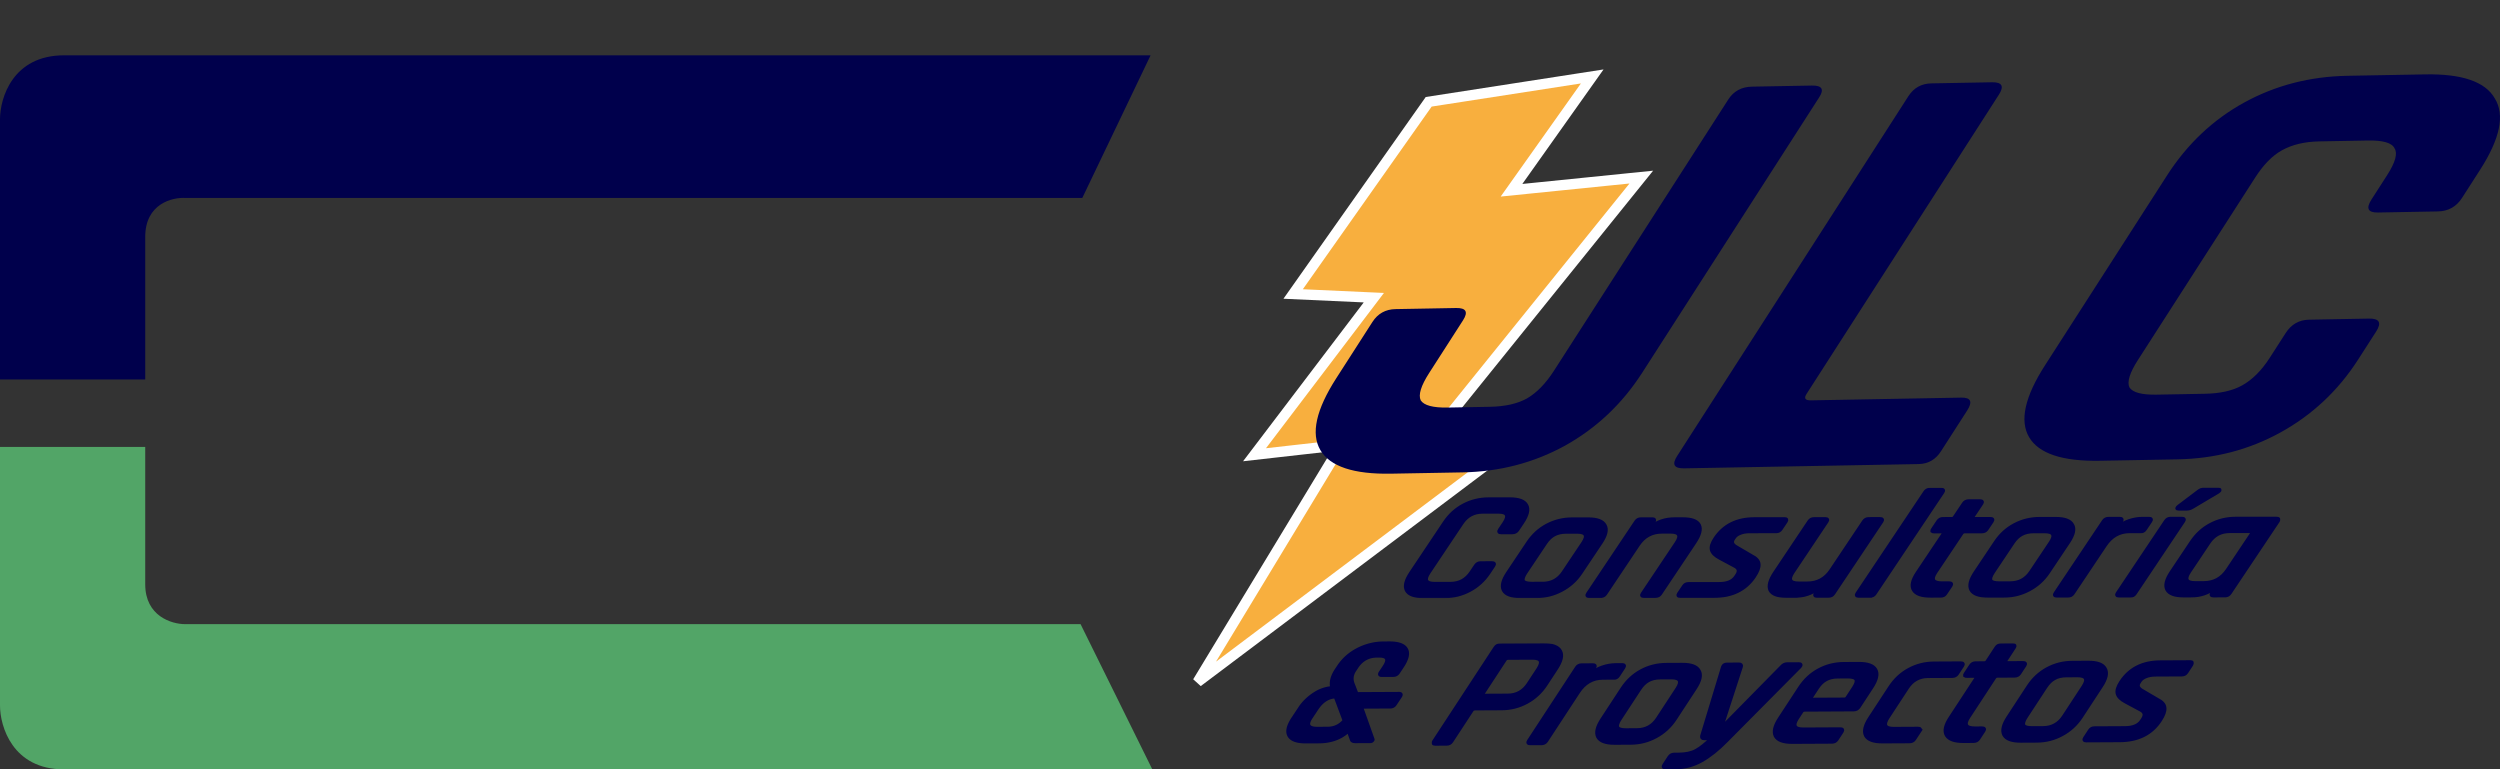 <svg xmlns="http://www.w3.org/2000/svg" width="1446" height="445" fill="none"><rect width="100%" height="100%" fill="#333333" stroke="none"/><path fill="#F8AF3E" stroke="#fff" stroke-width="6" d="m775.747 257.367-83.036 137.075 198.488-149.295-52.413-5.649 110.538-137.064-75.07 7.611 46.691-65.834-94.587 14.666-78.406 111.167 46.682 2.128-69.014 90.854 50.127-5.659Z"/><path fill="#00004C" stroke="#00004C" d="m783.149 395.758-.002-.007-.003-.007c-1.144-2.719-.89-5.31.781-7.831l1.233-1.86c2.728-4.116 6.471-6.166 11.276-6.19l1.279-.007c1.161-.006 2.049.12 2.688.353.633.23.986.55 1.157.923.176.381.204.909-.007 1.638-.211.728-.649 1.609-1.339 2.65l-2.171 3.277a3.098 3.098 0 0 0-.413.836c-.077.268-.095.569.039.849.136.286.386.457.651.551.26.093.567.127.898.125l6.718-.034c1.386-.007 2.493-.635 3.284-1.827l2.289-3.454c2.866-4.325 3.783-7.891 2.277-10.511-1.497-2.604-5.035-3.758-10.244-3.732l-3.199.017c-5.34.027-10.414 1.278-15.216 3.75-4.696 2.416-8.481 5.787-11.347 10.111l-1.232 1.86c-2.402 3.624-3.342 7.024-2.699 10.165-3.591.348-7.002 1.618-10.229 3.797-3.382 2.285-6.077 4.933-8.075 7.946l-4.05 6.111c-2.866 4.325-3.783 7.891-2.277 10.511 1.497 2.604 5.035 3.758 10.244 3.732l7.358-.038c6.847-.035 12.493-1.988 16.897-5.888l1.56 4.378c.135.52.502.884 1.003 1.103.49.215 1.125.302 1.866.299l8.531-.044c.546-.002 1.023-.196 1.388-.589.189-.169.356-.366.446-.594a.922.922 0 0 0-.021-.757l-6.397-17.984 16.036-.082c1.375-.007 2.468-.595 3.225-1.738l2.994-4.517c.191-.288.337-.569.413-.837.076-.268.094-.568-.04-.848-.136-.286-.386-.457-.651-.552-.259-.092-.566-.126-.898-.124l-24.074.122-1.947-5.052Zm-15.288 25.088-5.865.029c-1.306.007-2.324-.12-3.076-.362-.749-.241-1.189-.581-1.416-.973-.224-.389-.29-.916-.108-1.641.183-.73.608-1.618 1.306-2.672l3.346-5.048c2.785-4.203 6.122-6.394 10.008-6.694l4.948 13.211c-2.371 2.751-5.406 4.131-9.143 4.15Z"/><mask id="a" width="441" height="73" x="828" y="372" fill="#000" maskUnits="userSpaceOnUse"><path fill="#fff" d="M828 372h441v73H828z"/><path d="m836.827 430.29-6.667.034c-1.199.006-1.469-.495-.808-1.503l35.471-54.17c.661-1.008 1.59-1.515 2.79-1.521l25.184-.13c5.15-.026 8.374 1.169 9.675 3.585 1.339 2.357.572 5.73-2.302 10.118l-6.057 9.251c-2.835 4.329-6.495 7.716-10.979 10.162-4.484 2.446-9.301 3.683-14.451 3.709l-15.449.08c-.847.004-1.464.303-1.853.896l-11.765 17.967c-.66 1.008-1.59 1.516-2.789 1.522Zm21.31-28.034 14.074-.073c5.008-.026 8.949-2.233 11.823-6.621l5.533-8.45c2.874-4.388 1.806-6.569-3.203-6.543l-14.073.072c-.776.004-1.358.303-1.747.896l-12.988 19.835c-.389.593-.195.888.581.884ZM891.673 430.007l-6.666.035c-1.199.006-1.469-.495-.809-1.503l27.725-42.34c.661-1.008 1.59-1.515 2.789-1.521l6.667-.034c1.199-.007 1.469.494.809 1.502l-2.214 3.381.424-.003c1.676-1.486 3.793-2.679 6.35-3.578 2.629-.9 5.177-1.357 7.646-1.369l3.916-.021c1.199-.006 1.468.495.808 1.503l-3.029 4.626c-.737 1.126-1.648 1.604-2.73 1.432l-6.349.033c-5.856.03-10.55 2.743-14.084 8.139l-18.464 28.197c-.66 1.008-1.589 1.515-2.789 1.521ZM943.308 429.742l-9.312.048c-5.221.026-8.481-1.168-9.781-3.585-1.23-2.416-.427-5.789 2.407-10.118l11.65-17.79c2.873-4.388 6.497-7.775 10.872-10.162 4.485-2.446 9.337-3.682 14.557-3.709l9.312-.048c5.15-.027 8.375 1.168 9.675 3.585 1.41 2.356.678 5.729-2.196 10.117l-11.649 17.79c-2.835 4.328-6.529 7.716-11.084 10.163-4.485 2.446-9.302 3.682-14.451 3.709Zm-2.88-7.521 6.455-.033c5.079-.026 9.036-2.204 11.871-6.532l11.299-17.256c2.835-4.329 1.713-6.481-3.366-6.454l-6.455.033c-2.681.014-4.97.557-6.869 1.631-1.859 1.014-3.526 2.648-5.002 4.901l-11.3 17.256c-1.475 2.254-1.963 3.911-1.463 4.972.539 1.002 2.149 1.496 4.83 1.482ZM968.887 443.971l-5.608.029c-1.2.006-1.469-.495-.809-1.503l2.971-4.536c.698-1.068 1.648-1.604 2.847-1.611l2.434-.012c4.303-.022 7.732-.749 10.286-2.181 2.625-1.432 5.57-3.781 8.834-7.048l-4.232.021c-1.059.006-1.469-.494-1.232-1.5l12.079-39.866c.377-1.006 1.166-1.513 2.365-1.519l7.088-.037c1.13-.005 1.51.495 1.13 1.502l-11.3 34.808.423-.002 34.367-34.927c.87-1.009 1.91-1.517 3.11-1.523l6.77-.035c1.34-.007 1.55.524.64 1.592l-42.51 42.859c-4.885 4.99-9.663 8.797-14.334 11.421-4.71 2.684-9.817 4.04-15.319 4.068ZM1059.57 429.143l-22.86.118c-5.22.027-8.48-1.168-9.78-3.584-1.23-2.417-.43-5.79 2.41-10.119l11.65-17.789c2.87-4.389 6.5-7.776 10.87-10.162 4.48-2.447 9.34-3.683 14.56-3.71l8.67-.045c5.22-.026 8.48 1.168 9.79 3.585 1.33 2.357.57 5.729-2.31 10.117l-7.39 11.297c-.7 1.067-1.69 1.604-2.96 1.611l-28.36.146c-.77.004-1.35.302-1.74.895l-2.51 3.825c-2.83 4.329-1.67 6.48 3.48 6.454l21.37-.11c1.27-.007 1.56.523.86 1.591l-2.92 4.447c-.62.949-1.56 1.427-2.83 1.433Zm-11.74-24.584 18.94-.097c.7-.004 1.25-.302 1.64-.895l3.72-5.693c1.48-2.253 1.95-3.881 1.41-4.883-.5-1.061-2.09-1.585-4.77-1.571l-5.82.03c-2.68.014-4.97.558-6.87 1.631-1.86 1.014-3.53 2.648-5 4.902l-3.73 5.692c-.39.593-.23.888.48.884ZM1110.32 422.854l-3.03 4.625c-.62.949-1.57 1.427-2.84 1.433l-15.55.08c-5.22.027-8.48-1.168-9.78-3.584-1.23-2.417-.43-5.79 2.4-10.118l11.65-17.79c2.88-4.388 6.5-7.776 10.88-10.162 4.48-2.446 9.33-3.683 14.55-3.71l15.56-.08c1.27-.006 1.57.495.91 1.503l-3.03 4.625c-.62.949-1.56 1.426-2.83 1.433l-14.08.072c-5.08.027-9.05 2.234-11.93 6.622l-11.18 17.078c-2.87 4.388-1.77 6.569 3.31 6.543l14.07-.072c1.27-.007 1.58.494.92 1.502ZM1142.78 391.039l-5.08.026c-.7.004-1.14-.082-1.31-.259-.05-.236.09-.621.44-1.155l3.03-4.625c.66-1.008 1.59-1.515 2.79-1.521l5.08-.026c.71-.004 1.25-.302 1.64-.895l5.24-8.006c.66-1.008 1.63-1.515 2.9-1.522l6.66-.034c1.2-.006 1.47.495.81 1.503l-5.24 8.005c-.39.593-.19.888.58.884l9.84-.051c1.27-.006 1.58.494.92 1.502l-3.03 4.626c-.62.948-1.57 1.426-2.84 1.433l-9.84.05c-.77.004-1.36.303-1.74.896l-14.97 22.86c-2.84 4.328-1.61 6.479 3.68 6.452l4.13-.021c1.27-.007 1.57.494.91 1.502l-3.03 4.625c-.62.949-1.56 1.427-2.83 1.433l-5.72.03c-5.22.027-8.53-1.138-9.94-3.495-1.41-2.357-.7-5.699 2.13-10.028l15.27-23.305c.38-.593.23-.887-.48-.884ZM1178.19 428.533l-9.31.048c-5.22.026-8.48-1.168-9.78-3.585-1.23-2.416-.43-5.789 2.41-10.118l11.64-17.79c2.88-4.388 6.5-7.775 10.88-10.162 4.48-2.446 9.33-3.682 14.55-3.709l9.32-.048c5.15-.027 8.37 1.168 9.67 3.585 1.41 2.356.68 5.729-2.19 10.117l-11.65 17.79c-2.84 4.328-6.53 7.716-11.09 10.163-4.48 2.446-9.3 3.682-14.45 3.709Zm-2.88-7.521 6.46-.033c5.08-.026 9.03-2.204 11.87-6.532l11.3-17.256c2.83-4.329 1.71-6.481-3.37-6.454l-6.46.033c-2.68.014-4.97.557-6.86 1.631-1.86 1.014-3.53 2.648-5.01 4.901l-11.3 17.256c-1.47 2.254-1.96 3.911-1.46 4.972.54 1.002 2.15 1.496 4.83 1.482ZM1226.12 428.286l-19.47.1c-1.2.006-1.47-.495-.81-1.503l2.85-4.358c.62-.949 1.53-1.426 2.73-1.433l17.78-.091c4.58-.024 7.75-1.37 9.5-4.038l.7-1.068c1.55-2.372 1.08-4.172-1.42-5.4l-8.51-4.566c-2.66-1.404-4.25-2.962-4.74-4.674-.5-1.711.17-3.96 1.99-6.747 5.01-7.65 12.56-11.501 22.65-11.553l17.56-.09c1.13-.006 1.36.495.7 1.503l-2.85 4.359c-.66 1.008-1.55 1.515-2.68 1.521l-15.45.079c-2.12.011-3.95.346-5.51 1.004-1.52.599-2.61 1.402-3.27 2.41l-.64.978c-1.24 1.898-.53 3.549 2.14 4.954l8.38 4.921c2.77 1.345 4.21 2.963 4.31 4.854.2 1.831-.66 4.229-2.61 7.193-5.04 7.709-12.82 11.591-23.33 11.645Z"/></mask><path fill="#00004C" d="m836.827 430.29-6.667.034c-1.199.006-1.469-.495-.808-1.503l35.471-54.17c.661-1.008 1.59-1.515 2.79-1.521l25.184-.13c5.15-.026 8.374 1.169 9.675 3.585 1.339 2.357.572 5.73-2.302 10.118l-6.057 9.251c-2.835 4.329-6.495 7.716-10.979 10.162-4.484 2.446-9.301 3.683-14.451 3.709l-15.449.08c-.847.004-1.464.303-1.853.896l-11.765 17.967c-.66 1.008-1.59 1.516-2.789 1.522Zm21.31-28.034 14.074-.073c5.008-.026 8.949-2.233 11.823-6.621l5.533-8.45c2.874-4.388 1.806-6.569-3.203-6.543l-14.073.072c-.776.004-1.358.303-1.747.896l-12.988 19.835c-.389.593-.195.888.581.884ZM891.673 430.007l-6.666.035c-1.199.006-1.469-.495-.809-1.503l27.725-42.34c.661-1.008 1.59-1.515 2.789-1.521l6.667-.034c1.199-.007 1.469.494.809 1.502l-2.214 3.381.424-.003c1.676-1.486 3.793-2.679 6.35-3.578 2.629-.9 5.177-1.357 7.646-1.369l3.916-.021c1.199-.006 1.468.495.808 1.503l-3.029 4.626c-.737 1.126-1.648 1.604-2.73 1.432l-6.349.033c-5.856.03-10.55 2.743-14.084 8.139l-18.464 28.197c-.66 1.008-1.589 1.515-2.789 1.521ZM943.308 429.742l-9.312.048c-5.221.026-8.481-1.168-9.781-3.585-1.23-2.416-.427-5.789 2.407-10.118l11.65-17.79c2.873-4.388 6.497-7.775 10.872-10.162 4.485-2.446 9.337-3.682 14.557-3.709l9.312-.048c5.15-.027 8.375 1.168 9.675 3.585 1.41 2.356.678 5.729-2.196 10.117l-11.649 17.79c-2.835 4.328-6.529 7.716-11.084 10.163-4.485 2.446-9.302 3.682-14.451 3.709Zm-2.88-7.521 6.455-.033c5.079-.026 9.036-2.204 11.871-6.532l11.299-17.256c2.835-4.329 1.713-6.481-3.366-6.454l-6.455.033c-2.681.014-4.97.557-6.869 1.631-1.859 1.014-3.526 2.648-5.002 4.901l-11.3 17.256c-1.475 2.254-1.963 3.911-1.463 4.972.539 1.002 2.149 1.496 4.83 1.482ZM968.887 443.971l-5.608.029c-1.2.006-1.469-.495-.809-1.503l2.971-4.536c.698-1.068 1.648-1.604 2.847-1.611l2.434-.012c4.303-.022 7.732-.749 10.286-2.181 2.625-1.432 5.57-3.781 8.834-7.048l-4.232.021c-1.059.006-1.469-.494-1.232-1.5l12.079-39.866c.377-1.006 1.166-1.513 2.365-1.519l7.088-.037c1.13-.005 1.51.495 1.13 1.502l-11.3 34.808.423-.002 34.367-34.927c.87-1.009 1.91-1.517 3.11-1.523l6.77-.035c1.34-.007 1.55.524.64 1.592l-42.51 42.859c-4.885 4.99-9.663 8.797-14.334 11.421-4.71 2.684-9.817 4.04-15.319 4.068ZM1059.57 429.143l-22.86.118c-5.22.027-8.48-1.168-9.78-3.584-1.23-2.417-.43-5.79 2.41-10.119l11.65-17.789c2.87-4.389 6.5-7.776 10.87-10.162 4.48-2.447 9.34-3.683 14.56-3.71l8.67-.045c5.22-.026 8.48 1.168 9.79 3.585 1.33 2.357.57 5.729-2.31 10.117l-7.39 11.297c-.7 1.067-1.69 1.604-2.96 1.611l-28.36.146c-.77.004-1.35.302-1.74.895l-2.51 3.825c-2.83 4.329-1.67 6.48 3.48 6.454l21.37-.11c1.27-.007 1.56.523.86 1.591l-2.92 4.447c-.62.949-1.56 1.427-2.83 1.433Zm-11.74-24.584 18.94-.097c.7-.004 1.25-.302 1.64-.895l3.72-5.693c1.48-2.253 1.95-3.881 1.41-4.883-.5-1.061-2.09-1.585-4.77-1.571l-5.82.03c-2.68.014-4.97.558-6.87 1.631-1.86 1.014-3.53 2.648-5 4.902l-3.73 5.692c-.39.593-.23.888.48.884ZM1110.32 422.854l-3.03 4.625c-.62.949-1.57 1.427-2.84 1.433l-15.55.08c-5.22.027-8.48-1.168-9.78-3.584-1.23-2.417-.43-5.79 2.4-10.118l11.65-17.79c2.88-4.388 6.5-7.776 10.88-10.162 4.48-2.446 9.33-3.683 14.55-3.71l15.56-.08c1.27-.006 1.57.495.91 1.503l-3.03 4.625c-.62.949-1.56 1.426-2.83 1.433l-14.08.072c-5.08.027-9.05 2.234-11.93 6.622l-11.18 17.078c-2.87 4.388-1.77 6.569 3.31 6.543l14.07-.072c1.27-.007 1.58.494.92 1.502ZM1142.78 391.039l-5.08.026c-.7.004-1.14-.082-1.31-.259-.05-.236.09-.621.44-1.155l3.03-4.625c.66-1.008 1.59-1.515 2.79-1.521l5.08-.026c.71-.004 1.25-.302 1.64-.895l5.24-8.006c.66-1.008 1.63-1.515 2.9-1.522l6.66-.034c1.2-.006 1.47.495.81 1.503l-5.24 8.005c-.39.593-.19.888.58.884l9.84-.051c1.27-.006 1.58.494.92 1.502l-3.03 4.626c-.62.948-1.57 1.426-2.84 1.433l-9.84.05c-.77.004-1.36.303-1.74.896l-14.97 22.86c-2.84 4.328-1.61 6.479 3.68 6.452l4.13-.021c1.27-.007 1.57.494.91 1.502l-3.03 4.625c-.62.949-1.56 1.427-2.83 1.433l-5.72.03c-5.22.027-8.53-1.138-9.94-3.495-1.41-2.357-.7-5.699 2.13-10.028l15.27-23.305c.38-.593.23-.887-.48-.884ZM1178.19 428.533l-9.31.048c-5.22.026-8.48-1.168-9.78-3.585-1.23-2.416-.43-5.789 2.41-10.118l11.64-17.79c2.88-4.388 6.5-7.775 10.88-10.162 4.48-2.446 9.33-3.682 14.55-3.709l9.32-.048c5.15-.027 8.37 1.168 9.67 3.585 1.41 2.356.68 5.729-2.19 10.117l-11.65 17.79c-2.84 4.328-6.53 7.716-11.09 10.163-4.48 2.446-9.3 3.682-14.45 3.709Zm-2.88-7.521 6.46-.033c5.08-.026 9.03-2.204 11.87-6.532l11.3-17.256c2.83-4.329 1.71-6.481-3.37-6.454l-6.46.033c-2.68.014-4.97.557-6.86 1.631-1.86 1.014-3.53 2.648-5.01 4.901l-11.3 17.256c-1.47 2.254-1.96 3.911-1.46 4.972.54 1.002 2.15 1.496 4.83 1.482ZM1226.12 428.286l-19.47.1c-1.2.006-1.47-.495-.81-1.503l2.85-4.358c.62-.949 1.53-1.426 2.73-1.433l17.78-.091c4.58-.024 7.75-1.37 9.5-4.038l.7-1.068c1.55-2.372 1.08-4.172-1.42-5.4l-8.51-4.566c-2.66-1.404-4.25-2.962-4.74-4.674-.5-1.711.17-3.96 1.99-6.747 5.01-7.65 12.56-11.501 22.65-11.553l17.56-.09c1.13-.006 1.36.495.7 1.503l-2.85 4.359c-.66 1.008-1.55 1.515-2.68 1.521l-15.45.079c-2.12.011-3.95.346-5.51 1.004-1.52.599-2.61 1.402-3.27 2.41l-.64.978c-1.24 1.898-.53 3.549 2.14 4.954l8.38 4.921c2.77 1.345 4.21 2.963 4.31 4.854.2 1.831-.66 4.229-2.61 7.193-5.04 7.709-12.82 11.591-23.33 11.645Z"/><path stroke="#00004C" stroke-width="2" d="m836.827 430.29-6.667.034c-1.199.006-1.469-.495-.808-1.503l35.471-54.17c.661-1.008 1.59-1.515 2.79-1.521l25.184-.13c5.15-.026 8.374 1.169 9.675 3.585 1.339 2.357.572 5.73-2.302 10.118l-6.057 9.251c-2.835 4.329-6.495 7.716-10.979 10.162-4.484 2.446-9.301 3.683-14.451 3.709l-15.449.08c-.847.004-1.464.303-1.853.896l-11.765 17.967c-.66 1.008-1.59 1.516-2.789 1.522Zm21.31-28.034 14.074-.073c5.008-.026 8.949-2.233 11.823-6.621l5.533-8.45c2.874-4.388 1.806-6.569-3.203-6.543l-14.073.072c-.776.004-1.358.303-1.747.896l-12.988 19.835c-.389.593-.195.888.581.884ZM891.673 430.007l-6.666.035c-1.199.006-1.469-.495-.809-1.503l27.725-42.34c.661-1.008 1.59-1.515 2.789-1.521l6.667-.034c1.199-.007 1.469.494.809 1.502l-2.214 3.381.424-.003c1.676-1.486 3.793-2.679 6.35-3.578 2.629-.9 5.177-1.357 7.646-1.369l3.916-.021c1.199-.006 1.468.495.808 1.503l-3.029 4.626c-.737 1.126-1.648 1.604-2.73 1.432l-6.349.033c-5.856.03-10.55 2.743-14.084 8.139l-18.464 28.197c-.66 1.008-1.589 1.515-2.789 1.521ZM943.308 429.742l-9.312.048c-5.221.026-8.481-1.168-9.781-3.585-1.23-2.416-.427-5.789 2.407-10.118l11.65-17.79c2.873-4.388 6.497-7.775 10.872-10.162 4.485-2.446 9.337-3.682 14.557-3.709l9.312-.048c5.15-.027 8.375 1.168 9.675 3.585 1.41 2.356.678 5.729-2.196 10.117l-11.649 17.79c-2.835 4.328-6.529 7.716-11.084 10.163-4.485 2.446-9.302 3.682-14.451 3.709Zm-2.88-7.521 6.455-.033c5.079-.026 9.036-2.204 11.871-6.532l11.299-17.256c2.835-4.329 1.713-6.481-3.366-6.454l-6.455.033c-2.681.014-4.97.557-6.869 1.631-1.859 1.014-3.526 2.648-5.002 4.901l-11.3 17.256c-1.475 2.254-1.963 3.911-1.463 4.972.539 1.002 2.149 1.496 4.83 1.482ZM968.887 443.971l-5.608.029c-1.2.006-1.469-.495-.809-1.503l2.971-4.536c.698-1.068 1.648-1.604 2.847-1.611l2.434-.012c4.303-.022 7.732-.749 10.286-2.181 2.625-1.432 5.57-3.781 8.834-7.048l-4.232.021c-1.059.006-1.469-.494-1.232-1.5l12.079-39.866c.377-1.006 1.166-1.513 2.365-1.519l7.088-.037c1.13-.005 1.51.495 1.13 1.502l-11.3 34.808.423-.002 34.367-34.927c.87-1.009 1.91-1.517 3.11-1.523l6.77-.035c1.34-.007 1.55.524.64 1.592l-42.51 42.859c-4.885 4.99-9.663 8.797-14.334 11.421-4.71 2.684-9.817 4.04-15.319 4.068ZM1059.57 429.143l-22.86.118c-5.22.027-8.48-1.168-9.78-3.584-1.23-2.417-.43-5.79 2.41-10.119l11.65-17.789c2.87-4.389 6.5-7.776 10.87-10.162 4.48-2.447 9.34-3.683 14.56-3.71l8.67-.045c5.22-.026 8.48 1.168 9.79 3.585 1.33 2.357.57 5.729-2.31 10.117l-7.39 11.297c-.7 1.067-1.69 1.604-2.96 1.611l-28.36.146c-.77.004-1.35.302-1.74.895l-2.51 3.825c-2.83 4.329-1.67 6.48 3.48 6.454l21.37-.11c1.27-.007 1.56.523.86 1.591l-2.92 4.447c-.62.949-1.56 1.427-2.83 1.433Zm-11.74-24.584 18.94-.097c.7-.004 1.25-.302 1.64-.895l3.72-5.693c1.48-2.253 1.95-3.881 1.41-4.883-.5-1.061-2.09-1.585-4.77-1.571l-5.82.03c-2.68.014-4.97.558-6.87 1.631-1.86 1.014-3.53 2.648-5 4.902l-3.73 5.692c-.39.593-.23.888.48.884ZM1110.32 422.854l-3.03 4.625c-.62.949-1.57 1.427-2.84 1.433l-15.55.08c-5.22.027-8.48-1.168-9.78-3.584-1.23-2.417-.43-5.79 2.4-10.118l11.65-17.79c2.88-4.388 6.5-7.776 10.88-10.162 4.48-2.446 9.33-3.683 14.55-3.71l15.56-.08c1.27-.006 1.57.495.91 1.503l-3.03 4.625c-.62.949-1.56 1.426-2.83 1.433l-14.08.072c-5.08.027-9.05 2.234-11.93 6.622l-11.18 17.078c-2.87 4.388-1.77 6.569 3.31 6.543l14.07-.072c1.27-.007 1.58.494.92 1.502ZM1142.78 391.039l-5.08.026c-.7.004-1.14-.082-1.31-.259-.05-.236.09-.621.44-1.155l3.03-4.625c.66-1.008 1.59-1.515 2.79-1.521l5.08-.026c.71-.004 1.25-.302 1.64-.895l5.24-8.006c.66-1.008 1.63-1.515 2.9-1.522l6.66-.034c1.2-.006 1.47.495.81 1.503l-5.24 8.005c-.39.593-.19.888.58.884l9.84-.051c1.27-.006 1.58.494.92 1.502l-3.03 4.626c-.62.948-1.57 1.426-2.84 1.433l-9.84.05c-.77.004-1.36.303-1.74.896l-14.97 22.86c-2.84 4.328-1.61 6.479 3.68 6.452l4.13-.021c1.27-.007 1.57.494.91 1.502l-3.03 4.625c-.62.949-1.56 1.427-2.83 1.433l-5.72.03c-5.22.027-8.53-1.138-9.94-3.495-1.41-2.357-.7-5.699 2.13-10.028l15.27-23.305c.38-.593.23-.887-.48-.884ZM1178.19 428.533l-9.31.048c-5.22.026-8.48-1.168-9.78-3.585-1.23-2.416-.43-5.789 2.41-10.118l11.64-17.79c2.88-4.388 6.5-7.775 10.88-10.162 4.48-2.446 9.33-3.682 14.55-3.709l9.32-.048c5.15-.027 8.37 1.168 9.67 3.585 1.41 2.356.68 5.729-2.19 10.117l-11.65 17.79c-2.84 4.328-6.53 7.716-11.09 10.163-4.48 2.446-9.3 3.682-14.45 3.709Zm-2.88-7.521 6.46-.033c5.08-.026 9.03-2.204 11.87-6.532l11.3-17.256c2.83-4.329 1.71-6.481-3.37-6.454l-6.46.033c-2.68.014-4.97.557-6.86 1.631-1.86 1.014-3.53 2.648-5.01 4.901l-11.3 17.256c-1.47 2.254-1.96 3.911-1.46 4.972.54 1.002 2.15 1.496 4.83 1.482ZM1226.12 428.286l-19.47.1c-1.2.006-1.47-.495-.81-1.503l2.85-4.358c.62-.949 1.53-1.426 2.73-1.433l17.78-.091c4.58-.024 7.75-1.37 9.5-4.038l.7-1.068c1.55-2.372 1.08-4.172-1.42-5.4l-8.51-4.566c-2.66-1.404-4.25-2.962-4.74-4.674-.5-1.711.17-3.96 1.99-6.747 5.01-7.65 12.56-11.501 22.65-11.553l17.56-.09c1.13-.006 1.36.495.7 1.503l-2.85 4.359c-.66 1.008-1.55 1.515-2.68 1.521l-15.45.079c-2.12.011-3.95.346-5.51 1.004-1.52.599-2.61 1.402-3.27 2.41l-.64.978c-1.24 1.898-.53 3.549 2.14 4.954l8.38 4.921c2.77 1.345 4.21 2.963 4.31 4.854.2 1.831-.66 4.229-2.61 7.193-5.04 7.709-12.82 11.591-23.33 11.645Z" mask="url(#a)"/><mask id="b" width="508" height="64" x="811" y="282" fill="#000" maskUnits="userSpaceOnUse"><path fill="#fff" d="M811 282h508v64H811z"/><path d="m835.587 344.988-12.274.012c-5.22.005-8.475-1.188-9.765-3.58-1.22-2.392-.403-5.72 2.449-9.984l19.516-29.176c2.891-4.323 6.529-7.653 10.913-9.992 4.494-2.398 9.351-3.599 14.571-3.604l12.274-.012c5.149-.005 8.369 1.188 9.659 3.58 1.329 2.334.548 5.662-2.343 9.984l-2.813 4.206c-.703 1.051-1.69 1.577-2.959 1.578l-6.666.007c-1.2.001-1.447-.524-.744-1.575l2.578-3.855c2.892-4.323 1.798-6.482-3.281-6.477l-9.205.009c-5.079.005-9.064 2.169-11.955 6.491l-19.047 28.475c-2.892 4.323-1.798 6.481 3.281 6.476l9.205-.009c5.079-.005 9.064-2.168 11.955-6.491l2.579-3.855c.703-1.051 1.655-1.577 2.854-1.578l6.666-.007c1.269-.001 1.553.524.849 1.575l-2.813 4.206c-2.852 4.264-6.525 7.595-11.019 9.992-4.494 2.398-9.316 3.599-14.465 3.604ZM888.707 344.936l-9.311.01c-5.22.005-8.475-1.189-9.765-3.581-1.22-2.392-.404-5.72 2.449-9.984l11.721-17.523c2.891-4.322 6.529-7.653 10.913-9.992 4.494-2.398 9.351-3.599 14.571-3.604l9.311-.009c5.15-.005 8.369 1.188 9.66 3.58 1.399 2.334.654 5.662-2.238 9.984l-11.721 17.523c-2.852 4.264-6.56 7.595-11.125 9.993-4.494 2.397-9.316 3.598-14.465 3.603Zm-2.848-7.439 6.454-.006c5.079-.005 9.044-2.14 11.897-6.404l11.369-16.997c2.852-4.264 1.739-6.394-3.34-6.389l-6.454.007c-2.681.002-4.972.53-6.875 1.582-1.863.995-3.537 2.601-5.022 4.821l-11.369 16.997c-1.485 2.22-1.979 3.855-1.483 4.905.535.992 2.142 1.486 4.823 1.484ZM925.836 344.9l-6.666.007c-1.199.001-1.467-.495-.802-1.488l27.896-41.705c.664-.993 1.596-1.49 2.795-1.491l6.666-.006c1.199-.001 1.467.494.803 1.487l-2.11 3.155.423-.001c3.764-3.097 8.361-4.649 13.793-4.654l4.655-.004c5.15-.005 8.319 1.159 9.507 3.493 1.188 2.334.317 5.691-2.613 10.071l-19.809 29.614c-.664.993-1.631 1.49-2.901 1.492l-6.666.006c-1.199.001-1.467-.495-.803-1.488l19.575-29.263c2.891-4.322 1.762-6.481-3.387-6.476l-4.973.005c-5.784.005-10.337 2.491-13.658 7.456l-18.93 28.299c-.664.993-1.596 1.49-2.795 1.491ZM991.29 344.837l-19.469.019c-1.199.001-1.467-.495-.803-1.488l2.872-4.293c.625-.935 1.537-1.403 2.736-1.404l17.776-.017c4.585-.004 7.758-1.321 9.518-3.949l.7-1.052c1.56-2.336 1.1-4.116-1.4-5.339l-8.483-4.545c-2.66-1.399-4.235-2.944-4.724-4.636-.489-1.692.184-3.911 2.02-6.657 5.041-7.534 12.607-11.307 22.687-11.317l17.57-.017c1.13-.001 1.36.495.7 1.488l-2.88 4.293c-.66.993-1.56 1.49-2.69 1.491l-15.44.015c-2.12.002-3.96.325-5.52.969-1.52.585-2.61 1.374-3.27 2.367l-.65.964c-1.25 1.869-.54 3.503 2.12 4.901l8.36 4.895c2.77 1.34 4.19 2.944 4.28 4.812.2 1.809-.67 4.174-2.63 7.095-5.08 7.593-12.87 11.395-23.38 11.405ZM1038.01 344.791l-4.76.005c-5.08.005-8.21-1.159-9.4-3.493-1.08-2.392-.17-5.75 2.72-10.072l19.81-29.614c.66-.993 1.59-1.49 2.79-1.491l6.67-.006c1.2-.002 1.47.494.8 1.487l-19.57 29.264c-2.89 4.322-1.8 6.481 3.28 6.476l5.08-.005c5.78-.006 10.33-2.491 13.65-7.456l18.93-28.3c.67-.993 1.6-1.49 2.8-1.491l6.67-.006c1.26-.001 1.57.494.9 1.487l-27.89 41.705c-.67.993-1.63 1.49-2.9 1.491l-6.67.007c-1.2.001-1.47-.495-.8-1.488l2.11-3.154h-.43c-3.76 3.098-8.36 4.649-13.79 4.654ZM1081.67 344.749l-6.67.007c-1.2.001-1.46-.495-.8-1.488l39.21-58.615c.66-.993 1.59-1.49 2.79-1.491l6.67-.006c1.2-.001 1.47.494.8 1.487l-39.21 58.615c-.66.993-1.59 1.49-2.79 1.491ZM1123.86 307.496l-5.07.005c-.71 0-1.14-.087-1.31-.262-.05-.233.09-.613.45-1.138l3.04-4.556c.67-.993 1.6-1.49 2.8-1.491l5.08-.005c.7-.001 1.25-.293 1.64-.878l5.28-7.885c.66-.993 1.63-1.49 2.9-1.491l6.66-.007c1.2-.001 1.47.495.8 1.488l-5.27 7.885c-.39.584-.2.876.58.875l9.84-.009c1.27-.001 1.57.494.91 1.487l-3.05 4.556c-.63.935-1.57 1.403-2.84 1.404l-9.84.01c-.78 0-1.36.293-1.75.877l-15.07 22.517c-2.85 4.264-1.63 6.393 3.66 6.388l4.13-.004c1.27-.001 1.57.495.91 1.488l-3.05 4.556c-.63.934-1.57 1.402-2.84 1.403l-5.72.006c-5.22.005-8.53-1.159-9.93-3.493-1.4-2.333-.67-5.632 2.18-9.896l15.36-22.955c.39-.584.23-.876-.48-.875ZM1159.12 344.674l-9.31.009c-5.22.005-8.48-1.189-9.77-3.581-1.22-2.392-.4-5.72 2.45-9.984l11.72-17.523c2.89-4.322 6.53-7.653 10.92-9.992 4.49-2.397 9.35-3.599 14.57-3.604l9.31-.009c5.15-.005 8.37 1.189 9.66 3.581 1.4 2.333.65 5.661-2.24 9.983l-11.72 17.523c-2.85 4.264-6.56 7.595-11.13 9.993-4.49 2.398-9.31 3.599-14.46 3.604Zm-2.85-7.44 6.45-.006c5.08-.005 9.05-2.139 11.9-6.403l11.37-16.998c2.85-4.264 1.74-6.393-3.34-6.388l-6.45.006c-2.68.003-4.98.53-6.88 1.583-1.86.994-3.54 2.601-5.02 4.82l-11.37 16.998c-1.48 2.219-1.98 3.854-1.48 4.904.53.992 2.14 1.487 4.82 1.484ZM1196.25 344.638l-6.67.006c-1.2.001-1.46-.495-.8-1.487l27.9-41.705c.66-.993 1.59-1.49 2.79-1.491l6.67-.007c1.2-.001 1.46.495.8 1.488l-2.23 3.329h.43c1.68-1.461 3.8-2.631 6.36-3.509 2.63-.878 5.18-1.318 7.65-1.321l3.92-.003c1.2-.002 1.46.494.8 1.487l-3.05 4.556c-.74 1.11-1.65 1.578-2.74 1.404l-6.34.006c-5.86.006-10.56 2.666-14.12 7.982l-18.58 27.774c-.66.993-1.59 1.49-2.79 1.491ZM1274.9 283.008l8.25-.008c.57-.001.82.145.77.437.05.233-.25.584-.92 1.052l-14.75 8.77c-1.1.701-2.18 1.053-3.24 1.054l-4.97.004c-1.2.002-1.15-.495.15-1.488l11.13-8.417c1.12-.935 2.31-1.403 3.58-1.404Zm-50.15 60.114 27.9-41.705c.66-.993 1.56-1.49 2.69-1.491l6.77-.007c1.2-.001 1.46.495.8 1.488l-27.9 41.705c-.39.584-.8.993-1.24 1.227-.33.175-.81.263-1.45.264l-6.77.006c-1.2.001-1.46-.494-.8-1.487ZM1267.29 344.569l-4.13.004c-5.22.005-8.48-1.189-9.77-3.581-1.22-2.392-.4-5.72 2.45-9.984l11.72-17.523c2.9-4.322 6.53-7.653 10.92-9.992 4.49-2.397 9.35-3.599 14.57-3.604l23.7-.023c1.27-.001 1.57.495.91 1.488l-27.9 41.704c-.66.993-1.63 1.491-2.9 1.492l-6.67.006c-1.19.001-1.46-.495-.8-1.487l2.11-3.155-.42.001c-3.77 3.097-8.36 4.648-13.79 4.654Zm21.07-14.906 14.36-21.465c.39-.584.2-.876-.58-.875l-12.59.012c-5.08.005-9.07 2.169-11.96 6.491l-11.25 16.822c-2.89 4.322-1.8 6.481 3.28 6.476l5.08-.005c5.79-.006 10.34-2.491 13.66-7.456Z"/></mask><path fill="#00004C" d="m835.587 344.988-12.274.012c-5.22.005-8.475-1.188-9.765-3.58-1.22-2.392-.403-5.72 2.449-9.984l19.516-29.176c2.891-4.323 6.529-7.653 10.913-9.992 4.494-2.398 9.351-3.599 14.571-3.604l12.274-.012c5.149-.005 8.369 1.188 9.659 3.58 1.329 2.334.548 5.662-2.343 9.984l-2.813 4.206c-.703 1.051-1.69 1.577-2.959 1.578l-6.666.007c-1.2.001-1.447-.524-.744-1.575l2.578-3.855c2.892-4.323 1.798-6.482-3.281-6.477l-9.205.009c-5.079.005-9.064 2.169-11.955 6.491l-19.047 28.475c-2.892 4.323-1.798 6.481 3.281 6.476l9.205-.009c5.079-.005 9.064-2.168 11.955-6.491l2.579-3.855c.703-1.051 1.655-1.577 2.854-1.578l6.666-.007c1.269-.001 1.553.524.849 1.575l-2.813 4.206c-2.852 4.264-6.525 7.595-11.019 9.992-4.494 2.398-9.316 3.599-14.465 3.604ZM888.707 344.936l-9.311.01c-5.22.005-8.475-1.189-9.765-3.581-1.22-2.392-.404-5.72 2.449-9.984l11.721-17.523c2.891-4.322 6.529-7.653 10.913-9.992 4.494-2.398 9.351-3.599 14.571-3.604l9.311-.009c5.15-.005 8.369 1.188 9.66 3.58 1.399 2.334.654 5.662-2.238 9.984l-11.721 17.523c-2.852 4.264-6.56 7.595-11.125 9.993-4.494 2.397-9.316 3.598-14.465 3.603Zm-2.848-7.439 6.454-.006c5.079-.005 9.044-2.14 11.897-6.404l11.369-16.997c2.852-4.264 1.739-6.394-3.34-6.389l-6.454.007c-2.681.002-4.972.53-6.875 1.582-1.863.995-3.537 2.601-5.022 4.821l-11.369 16.997c-1.485 2.22-1.979 3.855-1.483 4.905.535.992 2.142 1.486 4.823 1.484ZM925.836 344.9l-6.666.007c-1.199.001-1.467-.495-.802-1.488l27.896-41.705c.664-.993 1.596-1.49 2.795-1.491l6.666-.006c1.199-.001 1.467.494.803 1.487l-2.11 3.155.423-.001c3.764-3.097 8.361-4.649 13.793-4.654l4.655-.004c5.15-.005 8.319 1.159 9.507 3.493 1.188 2.334.317 5.691-2.613 10.071l-19.809 29.614c-.664.993-1.631 1.49-2.901 1.492l-6.666.006c-1.199.001-1.467-.495-.803-1.488l19.575-29.263c2.891-4.322 1.762-6.481-3.387-6.476l-4.973.005c-5.784.005-10.337 2.491-13.658 7.456l-18.93 28.299c-.664.993-1.596 1.49-2.795 1.491ZM991.29 344.837l-19.469.019c-1.199.001-1.467-.495-.803-1.488l2.872-4.293c.625-.935 1.537-1.403 2.736-1.404l17.776-.017c4.585-.004 7.758-1.321 9.518-3.949l.7-1.052c1.56-2.336 1.1-4.116-1.4-5.339l-8.483-4.545c-2.66-1.399-4.235-2.944-4.724-4.636-.489-1.692.184-3.911 2.02-6.657 5.041-7.534 12.607-11.307 22.687-11.317l17.57-.017c1.13-.001 1.36.495.7 1.488l-2.88 4.293c-.66.993-1.56 1.49-2.69 1.491l-15.44.015c-2.12.002-3.96.325-5.52.969-1.52.585-2.61 1.374-3.27 2.367l-.65.964c-1.25 1.869-.54 3.503 2.12 4.901l8.36 4.895c2.77 1.34 4.19 2.944 4.28 4.812.2 1.809-.67 4.174-2.63 7.095-5.08 7.593-12.87 11.395-23.38 11.405ZM1038.01 344.791l-4.76.005c-5.08.005-8.21-1.159-9.4-3.493-1.08-2.392-.17-5.75 2.72-10.072l19.81-29.614c.66-.993 1.59-1.49 2.79-1.491l6.67-.006c1.2-.002 1.47.494.8 1.487l-19.57 29.264c-2.89 4.322-1.8 6.481 3.28 6.476l5.08-.005c5.78-.006 10.33-2.491 13.65-7.456l18.93-28.3c.67-.993 1.6-1.49 2.8-1.491l6.67-.006c1.26-.001 1.57.494.9 1.487l-27.89 41.705c-.67.993-1.63 1.49-2.9 1.491l-6.67.007c-1.2.001-1.47-.495-.8-1.488l2.11-3.154h-.43c-3.76 3.098-8.36 4.649-13.79 4.654ZM1081.67 344.749l-6.67.007c-1.2.001-1.46-.495-.8-1.488l39.21-58.615c.66-.993 1.59-1.49 2.79-1.491l6.67-.006c1.2-.001 1.47.494.8 1.487l-39.21 58.615c-.66.993-1.59 1.49-2.79 1.491ZM1123.86 307.496l-5.07.005c-.71 0-1.14-.087-1.31-.262-.05-.233.09-.613.45-1.138l3.04-4.556c.67-.993 1.6-1.49 2.8-1.491l5.08-.005c.7-.001 1.25-.293 1.64-.878l5.28-7.885c.66-.993 1.63-1.49 2.9-1.491l6.66-.007c1.2-.001 1.47.495.8 1.488l-5.27 7.885c-.39.584-.2.876.58.875l9.84-.009c1.27-.001 1.57.494.91 1.487l-3.05 4.556c-.63.935-1.57 1.403-2.84 1.404l-9.84.01c-.78 0-1.36.293-1.75.877l-15.07 22.517c-2.85 4.264-1.63 6.393 3.66 6.388l4.13-.004c1.27-.001 1.57.495.91 1.488l-3.05 4.556c-.63.934-1.57 1.402-2.84 1.403l-5.72.006c-5.22.005-8.53-1.159-9.93-3.493-1.4-2.333-.67-5.632 2.18-9.896l15.36-22.955c.39-.584.23-.876-.48-.875ZM1159.12 344.674l-9.31.009c-5.22.005-8.48-1.189-9.77-3.581-1.22-2.392-.4-5.72 2.45-9.984l11.72-17.523c2.89-4.322 6.53-7.653 10.92-9.992 4.49-2.397 9.35-3.599 14.57-3.604l9.31-.009c5.15-.005 8.37 1.189 9.66 3.581 1.4 2.333.65 5.661-2.24 9.983l-11.72 17.523c-2.85 4.264-6.56 7.595-11.13 9.993-4.49 2.398-9.31 3.599-14.46 3.604Zm-2.85-7.44 6.45-.006c5.08-.005 9.05-2.139 11.9-6.403l11.37-16.998c2.85-4.264 1.74-6.393-3.34-6.388l-6.45.006c-2.68.003-4.98.53-6.88 1.583-1.86.994-3.54 2.601-5.02 4.82l-11.37 16.998c-1.48 2.219-1.98 3.854-1.48 4.904.53.992 2.14 1.487 4.82 1.484ZM1196.25 344.638l-6.67.006c-1.2.001-1.46-.495-.8-1.487l27.9-41.705c.66-.993 1.59-1.49 2.79-1.491l6.67-.007c1.2-.001 1.46.495.8 1.488l-2.23 3.329h.43c1.68-1.461 3.8-2.631 6.36-3.509 2.63-.878 5.18-1.318 7.65-1.321l3.92-.003c1.2-.002 1.46.494.8 1.487l-3.05 4.556c-.74 1.11-1.65 1.578-2.74 1.404l-6.34.006c-5.86.006-10.56 2.666-14.12 7.982l-18.58 27.774c-.66.993-1.59 1.49-2.79 1.491ZM1274.9 283.008l8.25-.008c.57-.001.82.145.77.437.05.233-.25.584-.92 1.052l-14.75 8.77c-1.1.701-2.18 1.053-3.24 1.054l-4.97.004c-1.2.002-1.15-.495.15-1.488l11.13-8.417c1.12-.935 2.31-1.403 3.58-1.404Zm-50.15 60.114 27.9-41.705c.66-.993 1.56-1.49 2.69-1.491l6.77-.007c1.2-.001 1.46.495.8 1.488l-27.9 41.705c-.39.584-.8.993-1.24 1.227-.33.175-.81.263-1.45.264l-6.77.006c-1.2.001-1.46-.494-.8-1.487ZM1267.29 344.569l-4.13.004c-5.22.005-8.48-1.189-9.77-3.581-1.22-2.392-.4-5.72 2.45-9.984l11.72-17.523c2.9-4.322 6.53-7.653 10.92-9.992 4.49-2.397 9.35-3.599 14.57-3.604l23.7-.023c1.27-.001 1.57.495.91 1.488l-27.9 41.704c-.66.993-1.63 1.491-2.9 1.492l-6.67.006c-1.19.001-1.46-.495-.8-1.487l2.11-3.155-.42.001c-3.77 3.097-8.36 4.648-13.79 4.654Zm21.07-14.906 14.36-21.465c.39-.584.2-.876-.58-.875l-12.59.012c-5.08.005-9.07 2.169-11.96 6.491l-11.25 16.822c-2.89 4.322-1.8 6.481 3.28 6.476l5.08-.005c5.79-.006 10.34-2.491 13.66-7.456Z"/><path stroke="#00004C" stroke-width="2" d="m835.587 344.988-12.274.012c-5.22.005-8.475-1.188-9.765-3.58-1.22-2.392-.403-5.72 2.449-9.984l19.516-29.176c2.891-4.323 6.529-7.653 10.913-9.992 4.494-2.398 9.351-3.599 14.571-3.604l12.274-.012c5.149-.005 8.369 1.188 9.659 3.58 1.329 2.334.548 5.662-2.343 9.984l-2.813 4.206c-.703 1.051-1.69 1.577-2.959 1.578l-6.666.007c-1.2.001-1.447-.524-.744-1.575l2.578-3.855c2.892-4.323 1.798-6.482-3.281-6.477l-9.205.009c-5.079.005-9.064 2.169-11.955 6.491l-19.047 28.475c-2.892 4.323-1.798 6.481 3.281 6.476l9.205-.009c5.079-.005 9.064-2.168 11.955-6.491l2.579-3.855c.703-1.051 1.655-1.577 2.854-1.578l6.666-.007c1.269-.001 1.553.524.849 1.575l-2.813 4.206c-2.852 4.264-6.525 7.595-11.019 9.992-4.494 2.398-9.316 3.599-14.465 3.604ZM888.707 344.936l-9.311.01c-5.22.005-8.475-1.189-9.765-3.581-1.22-2.392-.404-5.72 2.449-9.984l11.721-17.523c2.891-4.322 6.529-7.653 10.913-9.992 4.494-2.398 9.351-3.599 14.571-3.604l9.311-.009c5.15-.005 8.369 1.188 9.66 3.58 1.399 2.334.654 5.662-2.238 9.984l-11.721 17.523c-2.852 4.264-6.56 7.595-11.125 9.993-4.494 2.397-9.316 3.598-14.465 3.603Zm-2.848-7.439 6.454-.006c5.079-.005 9.044-2.14 11.897-6.404l11.369-16.997c2.852-4.264 1.739-6.394-3.34-6.389l-6.454.007c-2.681.002-4.972.53-6.875 1.582-1.863.995-3.537 2.601-5.022 4.821l-11.369 16.997c-1.485 2.22-1.979 3.855-1.483 4.905.535.992 2.142 1.486 4.823 1.484ZM925.836 344.9l-6.666.007c-1.199.001-1.467-.495-.802-1.488l27.896-41.705c.664-.993 1.596-1.49 2.795-1.491l6.666-.006c1.199-.001 1.467.494.803 1.487l-2.11 3.155.423-.001c3.764-3.097 8.361-4.649 13.793-4.654l4.655-.004c5.15-.005 8.319 1.159 9.507 3.493 1.188 2.334.317 5.691-2.613 10.071l-19.809 29.614c-.664.993-1.631 1.49-2.901 1.492l-6.666.006c-1.199.001-1.467-.495-.803-1.488l19.575-29.263c2.891-4.322 1.762-6.481-3.387-6.476l-4.973.005c-5.784.005-10.337 2.491-13.658 7.456l-18.93 28.299c-.664.993-1.596 1.49-2.795 1.491ZM991.29 344.837l-19.469.019c-1.199.001-1.467-.495-.803-1.488l2.872-4.293c.625-.935 1.537-1.403 2.736-1.404l17.776-.017c4.585-.004 7.758-1.321 9.518-3.949l.7-1.052c1.56-2.336 1.1-4.116-1.4-5.339l-8.483-4.545c-2.66-1.399-4.235-2.944-4.724-4.636-.489-1.692.184-3.911 2.02-6.657 5.041-7.534 12.607-11.307 22.687-11.317l17.57-.017c1.13-.001 1.36.495.7 1.488l-2.88 4.293c-.66.993-1.56 1.49-2.69 1.491l-15.44.015c-2.12.002-3.96.325-5.52.969-1.52.585-2.61 1.374-3.27 2.367l-.65.964c-1.25 1.869-.54 3.503 2.12 4.901l8.36 4.895c2.77 1.34 4.19 2.944 4.28 4.812.2 1.809-.67 4.174-2.63 7.095-5.08 7.593-12.87 11.395-23.38 11.405ZM1038.01 344.791l-4.76.005c-5.08.005-8.21-1.159-9.4-3.493-1.08-2.392-.17-5.75 2.72-10.072l19.81-29.614c.66-.993 1.59-1.49 2.79-1.491l6.67-.006c1.2-.002 1.47.494.8 1.487l-19.57 29.264c-2.89 4.322-1.8 6.481 3.28 6.476l5.08-.005c5.78-.006 10.33-2.491 13.65-7.456l18.93-28.3c.67-.993 1.6-1.49 2.8-1.491l6.67-.006c1.26-.001 1.57.494.9 1.487l-27.89 41.705c-.67.993-1.63 1.49-2.9 1.491l-6.67.007c-1.2.001-1.47-.495-.8-1.488l2.11-3.154h-.43c-3.76 3.098-8.36 4.649-13.79 4.654ZM1081.67 344.749l-6.67.007c-1.2.001-1.46-.495-.8-1.488l39.21-58.615c.66-.993 1.59-1.49 2.79-1.491l6.67-.006c1.2-.001 1.47.494.8 1.487l-39.21 58.615c-.66.993-1.59 1.49-2.79 1.491ZM1123.86 307.496l-5.07.005c-.71 0-1.14-.087-1.31-.262-.05-.233.09-.613.45-1.138l3.04-4.556c.67-.993 1.6-1.49 2.8-1.491l5.08-.005c.7-.001 1.25-.293 1.64-.878l5.28-7.885c.66-.993 1.63-1.49 2.9-1.491l6.66-.007c1.2-.001 1.47.495.8 1.488l-5.27 7.885c-.39.584-.2.876.58.875l9.84-.009c1.27-.001 1.57.494.91 1.487l-3.05 4.556c-.63.935-1.57 1.403-2.84 1.404l-9.84.01c-.78 0-1.36.293-1.75.877l-15.07 22.517c-2.85 4.264-1.63 6.393 3.66 6.388l4.13-.004c1.27-.001 1.57.495.91 1.488l-3.05 4.556c-.63.934-1.57 1.402-2.84 1.403l-5.72.006c-5.22.005-8.53-1.159-9.93-3.493-1.4-2.333-.67-5.632 2.18-9.896l15.36-22.955c.39-.584.23-.876-.48-.875ZM1159.12 344.674l-9.31.009c-5.22.005-8.48-1.189-9.77-3.581-1.22-2.392-.4-5.72 2.45-9.984l11.72-17.523c2.89-4.322 6.53-7.653 10.92-9.992 4.49-2.397 9.35-3.599 14.57-3.604l9.31-.009c5.15-.005 8.37 1.189 9.66 3.581 1.4 2.333.65 5.661-2.24 9.983l-11.72 17.523c-2.85 4.264-6.56 7.595-11.13 9.993-4.49 2.398-9.31 3.599-14.46 3.604Zm-2.85-7.44 6.45-.006c5.08-.005 9.05-2.139 11.9-6.403l11.37-16.998c2.85-4.264 1.74-6.393-3.34-6.388l-6.45.006c-2.68.003-4.98.53-6.88 1.583-1.86.994-3.54 2.601-5.02 4.82l-11.37 16.998c-1.48 2.219-1.98 3.854-1.48 4.904.53.992 2.14 1.487 4.82 1.484ZM1196.25 344.638l-6.67.006c-1.2.001-1.46-.495-.8-1.487l27.9-41.705c.66-.993 1.59-1.49 2.79-1.491l6.67-.007c1.2-.001 1.46.495.8 1.488l-2.23 3.329h.43c1.68-1.461 3.8-2.631 6.36-3.509 2.63-.878 5.18-1.318 7.65-1.321l3.92-.003c1.2-.002 1.46.494.8 1.487l-3.05 4.556c-.74 1.11-1.65 1.578-2.74 1.404l-6.34.006c-5.86.006-10.56 2.666-14.12 7.982l-18.58 27.774c-.66.993-1.59 1.49-2.79 1.491ZM1274.9 283.008l8.25-.008c.57-.001.82.145.77.437.05.233-.25.584-.92 1.052l-14.75 8.77c-1.1.701-2.18 1.053-3.24 1.054l-4.97.004c-1.2.002-1.15-.495.15-1.488l11.13-8.417c1.12-.935 2.31-1.403 3.58-1.404Zm-50.15 60.114 27.9-41.705c.66-.993 1.56-1.49 2.69-1.491l6.77-.007c1.2-.001 1.46.495.8 1.488l-27.9 41.705c-.39.584-.8.993-1.24 1.227-.33.175-.81.263-1.45.264l-6.77.006c-1.2.001-1.46-.494-.8-1.487ZM1267.29 344.569l-4.13.004c-5.22.005-8.48-1.189-9.77-3.581-1.22-2.392-.4-5.72 2.45-9.984l11.72-17.523c2.9-4.322 6.53-7.653 10.92-9.992 4.49-2.397 9.35-3.599 14.57-3.604l23.7-.023c1.27-.001 1.57.495.91 1.488l-27.9 41.704c-.66.993-1.63 1.491-2.9 1.492l-6.67.006c-1.19.001-1.46-.495-.8-1.487l2.11-3.155-.42.001c-3.77 3.097-8.36 4.648-13.79 4.654Zm21.07-14.906 14.36-21.465c.39-.584.2-.876-.58-.875l-12.59.012c-5.08.005-9.07 2.169-11.96 6.491l-11.25 16.822c-2.89 4.322-1.8 6.481 3.28 6.476l5.08-.005c5.79-.006 10.34-2.491 13.66-7.456Z" mask="url(#b)"/><path fill="#00004C" d="m1013.39 50.115 34.65-.631c5.78-.106 7.18 2.15 4.21 6.768L949.876 215.546c-11.573 18.008-26.462 32.083-44.668 42.225-18.057 9.912-37.812 15.063-59.263 15.454l-41.253.751c-21.726.396-35.387-4.146-40.981-13.627-5.594-9.481-2.531-23.34 9.191-41.579l20.92-32.551c3.116-4.848 7.561-7.325 13.337-7.43l35.064-.639c5.776-.105 7.106 2.266 3.99 7.114l-19.585 30.474c-4.748 7.388-6.373 12.665-4.875 15.832 1.922 2.931 7.145 4.319 15.671 4.164l24.339-.444c8.801-.16 15.953-1.773 21.457-4.84 5.652-3.297 10.853-8.639 15.6-16.027l100.818-156.87c3.112-4.849 7.702-7.328 13.752-7.438ZM1109.75 268.419l-135.722 2.472c-5.775.105-7.105-2.266-3.989-7.114L1103.8 55.655c3.11-4.848 7.56-7.325 13.33-7.43l35.07-.639c5.77-.105 7.1 2.266 3.99 7.114l-111.28 173.147c-1.63 2.539-.8 3.779 2.5 3.719l87.04-1.586c5.5-.1 6.62 2.389 3.36 7.468l-15.14 23.548c-3.11 4.848-7.42 7.323-12.92 7.423ZM1259.59 265.689l-44.97.819c-21.72.396-35.38-4.146-40.98-13.627-5.59-9.481-2.53-23.34 9.19-41.579l70.55-109.774c11.72-18.239 26.61-32.313 44.67-42.225 18.06-9.912 37.95-15.065 59.68-15.461l44.96-.82c21.45-.39 34.9 4.27 40.35 13.982 5.87 9.476 3.01 23.217-8.56 41.224l-10.46 16.276c-3.26 5.079-7.92 7.674-13.97 7.784l-34.65.631c-5.78.105-7.03-2.381-3.77-7.46l9.13-14.198c4.74-7.388 6.16-12.547 4.24-15.478-1.5-3.167-6.65-4.67-15.45-4.51l-28.05.51c-8.53.156-15.76 1.885-21.68 5.187-5.51 3.066-10.63 8.293-15.38 15.681l-67.88 105.619c-4.75 7.388-6.37 12.665-4.88 15.832 1.93 2.931 7.15 4.319 15.67 4.164l28.06-.511c8.8-.161 15.95-1.774 21.45-4.84 5.93-3.303 11.27-8.647 16.02-16.035l9.12-14.198c3.27-5.079 7.78-7.671 13.56-7.776l34.65-.632c6.05-.11 7.45 2.375 4.18 7.453l-10.46 16.276c-11.57 18.007-26.6 32.085-45.08 42.232-18.06 9.912-37.81 15.063-59.26 15.454ZM0 219.5h84V137c0-19.2 15.667-23 23.5-22.5H626L665.5 32H37C7.4 32 0 56.665 0 69v150.5Z"/><path fill="#52A567" d="M0 408V258.5h84V338c0 18.4 15.333 23 23 23h518l41.5 84H37c-29.6 0-37-24.667-37-37Z"/></svg>